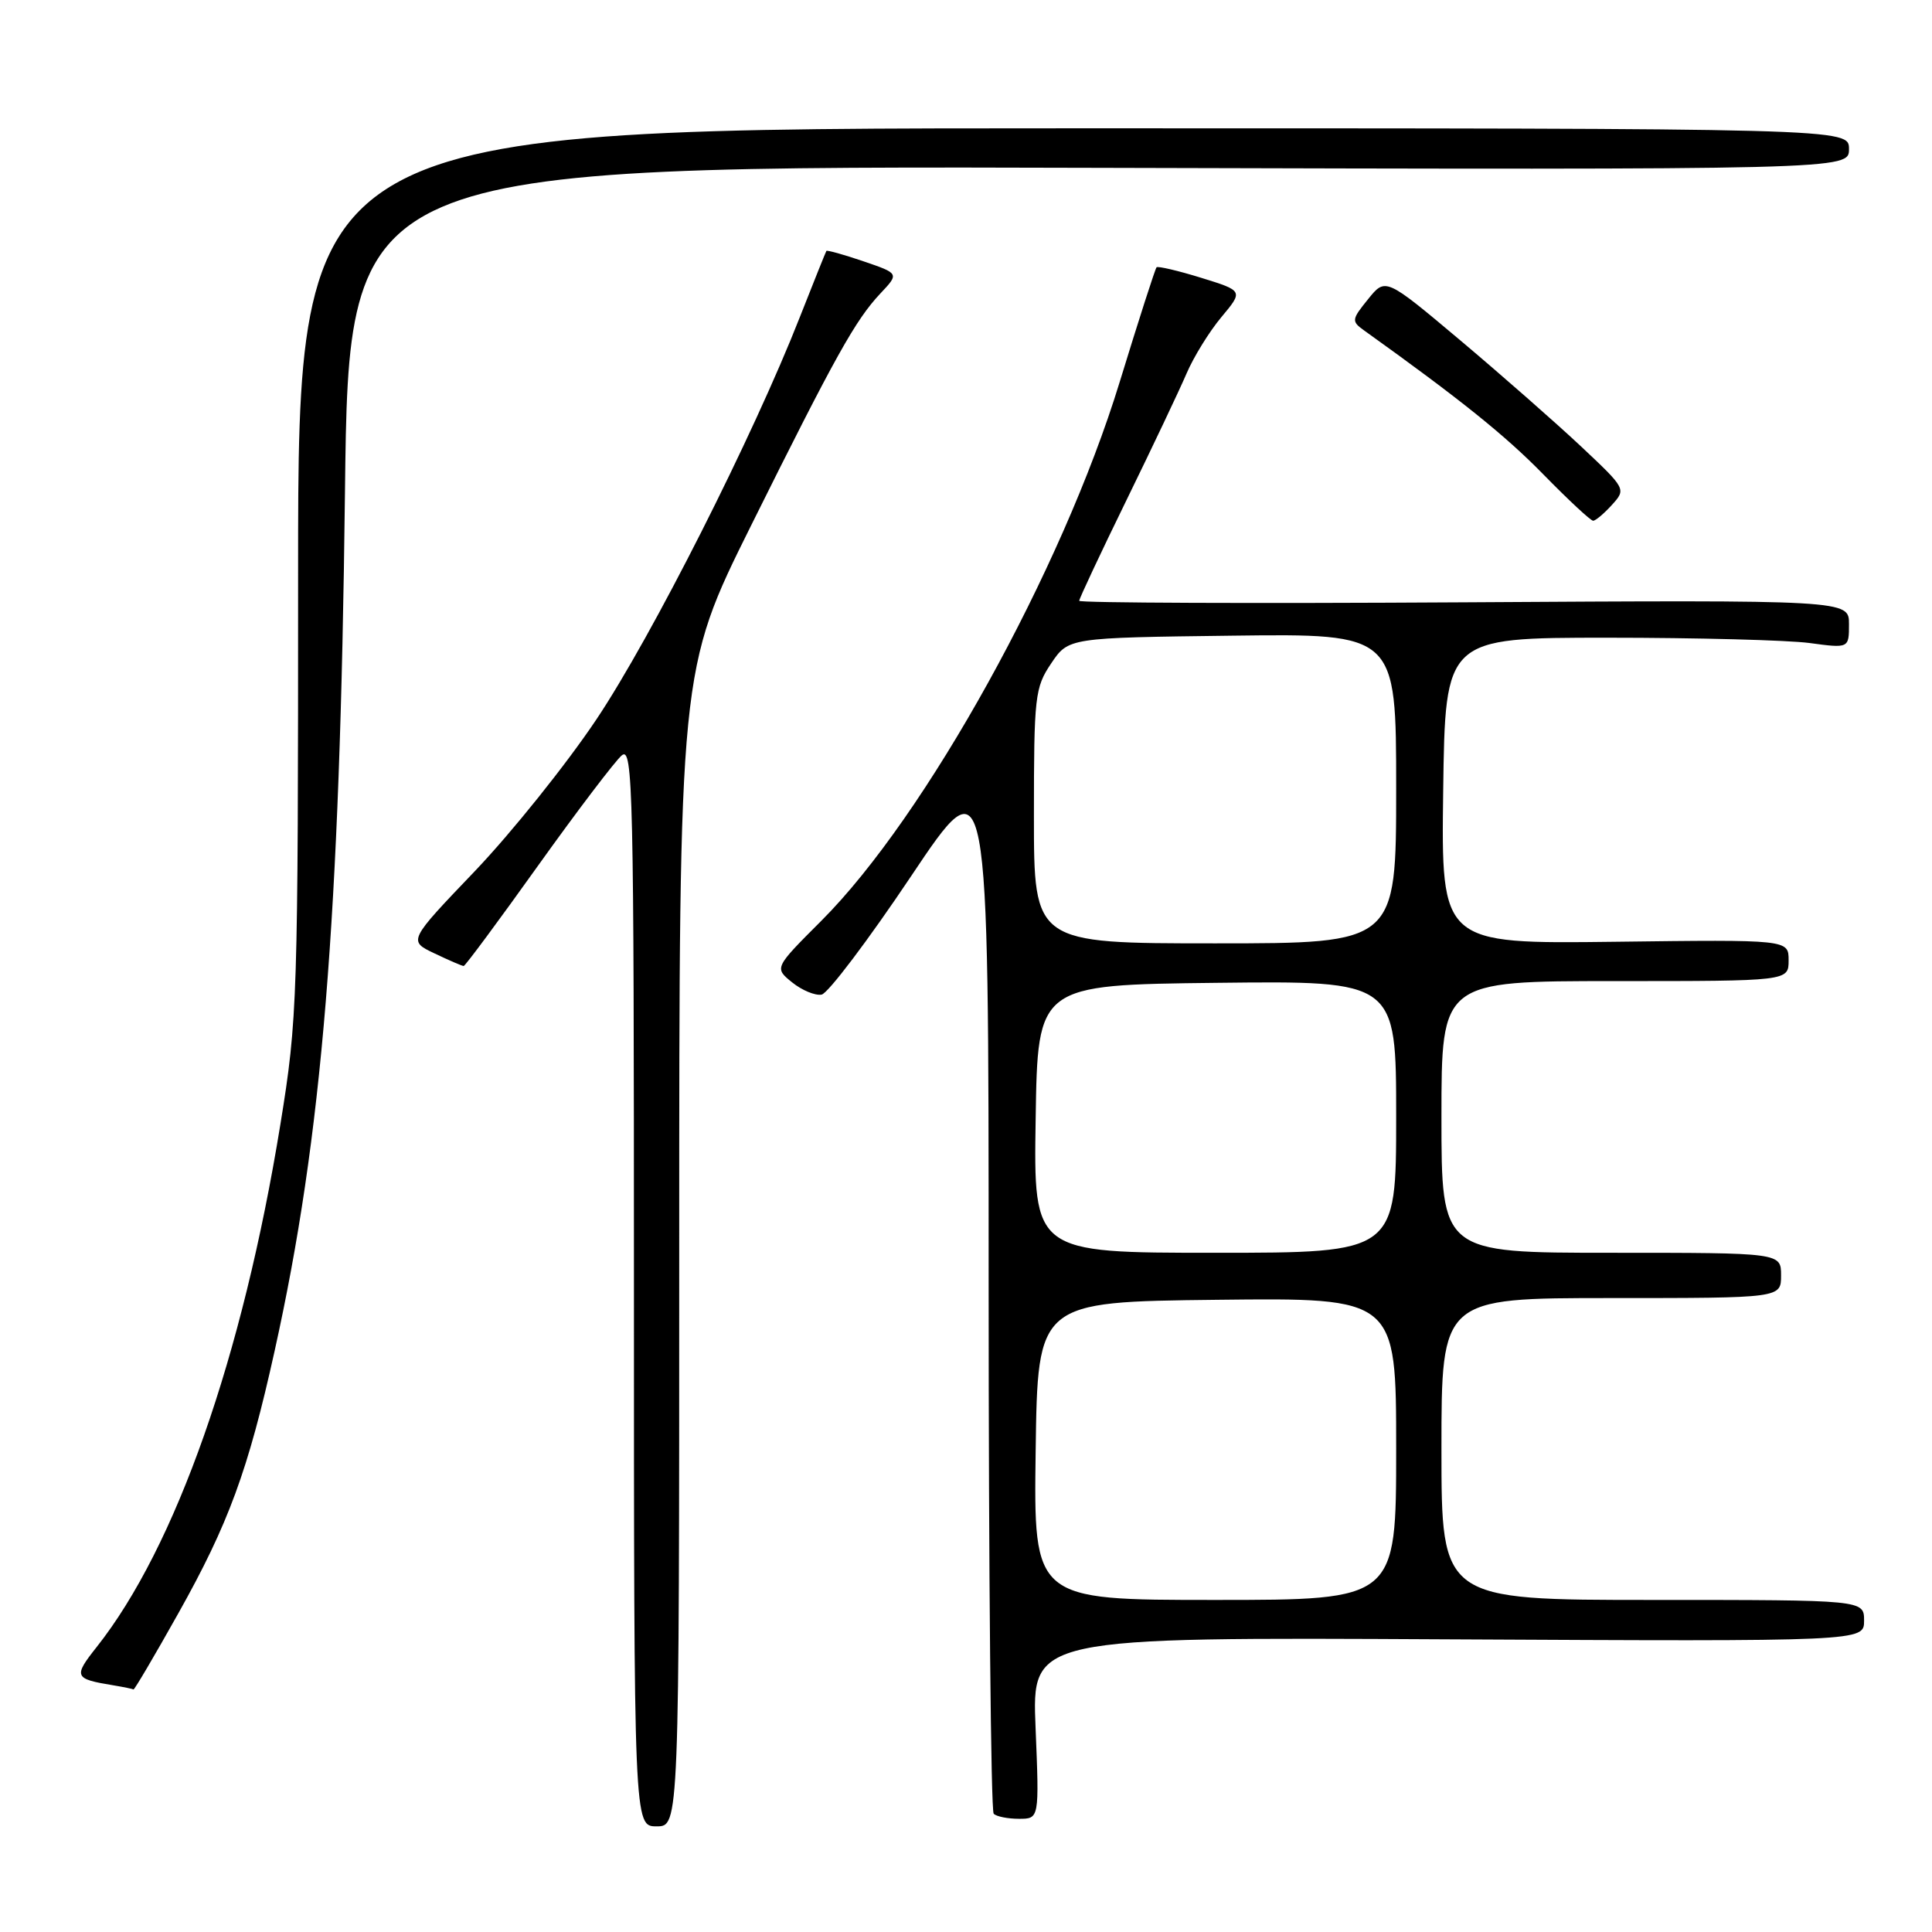<?xml version="1.0" encoding="UTF-8" standalone="no"?>
<!DOCTYPE svg PUBLIC "-//W3C//DTD SVG 1.1//EN" "http://www.w3.org/Graphics/SVG/1.1/DTD/svg11.dtd" >
<svg xmlns="http://www.w3.org/2000/svg" xmlns:xlink="http://www.w3.org/1999/xlink" version="1.1" viewBox="0 0 256 256">
 <g >
 <path fill="currentColor"
d=" M 90.00 165.39 C 90.00 88.79 90.00 88.79 99.52 69.64 C 110.73 47.09 113.35 42.40 116.67 38.87 C 119.15 36.24 119.15 36.24 114.40 34.62 C 111.80 33.73 109.59 33.12 109.50 33.25 C 109.41 33.39 107.83 37.33 105.99 42.00 C 99.82 57.74 86.33 84.42 79.03 95.32 C 75.05 101.27 67.80 110.31 62.94 115.41 C 54.08 124.67 54.08 124.67 57.57 126.33 C 59.50 127.25 61.23 128.00 61.44 128.00 C 61.64 128.00 66.07 122.02 71.29 114.71 C 76.51 107.41 81.51 100.83 82.39 100.09 C 83.87 98.87 84.00 104.66 84.00 170.38 C 84.00 242.00 84.00 242.00 87.00 242.00 C 90.00 242.00 90.00 242.00 90.00 165.39 Z  M 137.22 228.97 C 136.72 216.93 136.72 216.93 191.86 217.22 C 247.00 217.50 247.00 217.50 247.00 214.75 C 247.00 212.00 247.00 212.00 219.00 212.00 C 191.00 212.00 191.00 212.00 191.00 192.00 C 191.00 172.00 191.00 172.00 213.50 172.00 C 236.00 172.00 236.00 172.00 236.00 169.00 C 236.00 166.00 236.00 166.00 213.50 166.00 C 191.00 166.00 191.00 166.00 191.00 148.00 C 191.00 130.00 191.00 130.00 214.00 130.00 C 237.00 130.00 237.00 130.00 237.00 127.25 C 237.00 124.50 237.00 124.50 213.98 124.79 C 190.96 125.07 190.96 125.07 191.23 104.79 C 191.50 84.50 191.50 84.50 213.00 84.50 C 224.82 84.50 236.86 84.82 239.75 85.20 C 245.00 85.91 245.00 85.91 245.00 82.70 C 245.00 79.50 245.00 79.50 194.00 79.81 C 165.95 79.98 143.00 79.89 143.00 79.61 C 143.00 79.33 145.81 73.34 149.25 66.30 C 152.69 59.26 156.28 51.70 157.22 49.50 C 158.16 47.30 160.24 43.93 161.84 42.02 C 164.75 38.54 164.75 38.54 159.16 36.81 C 156.09 35.86 153.43 35.24 153.25 35.42 C 153.07 35.60 150.87 42.44 148.36 50.63 C 140.73 75.54 122.66 108.18 108.84 122.00 C 102.59 128.25 102.59 128.25 104.96 130.17 C 106.26 131.22 108.02 131.95 108.87 131.79 C 109.72 131.62 115.05 124.57 120.71 116.12 C 131.00 100.75 131.00 100.75 131.00 170.21 C 131.00 208.41 131.30 239.97 131.67 240.33 C 132.03 240.70 133.54 241.00 135.02 241.00 C 137.71 241.00 137.71 241.00 137.22 228.97 Z  M 23.62 213.79 C 30.28 201.92 32.88 194.85 36.39 179.00 C 42.70 150.54 45.05 121.86 45.71 65.24 C 46.22 21.97 46.22 21.97 145.61 22.24 C 245.00 22.50 245.00 22.50 245.00 19.75 C 245.00 17.00 245.00 17.00 142.25 17.00 C 39.50 17.00 39.50 17.00 39.50 75.75 C 39.50 132.67 39.43 134.95 37.15 149.00 C 32.15 179.79 23.29 205.00 12.80 218.25 C 9.70 222.17 9.82 222.46 15.00 223.31 C 16.38 223.54 17.59 223.79 17.69 223.86 C 17.80 223.94 20.47 219.41 23.62 213.79 Z  M 213.59 66.90 C 215.49 64.80 215.47 64.77 209.45 59.11 C 206.12 55.99 198.94 49.68 193.50 45.10 C 183.59 36.77 183.59 36.77 181.28 39.64 C 179.09 42.34 179.06 42.57 180.73 43.77 C 193.50 52.91 199.48 57.72 204.50 62.86 C 207.80 66.23 210.77 69.00 211.10 69.00 C 211.42 69.00 212.55 68.05 213.59 66.90 Z  M 137.23 192.25 C 137.50 172.50 137.50 172.50 161.25 172.23 C 185.00 171.96 185.00 171.96 185.00 191.98 C 185.00 212.00 185.00 212.00 160.98 212.00 C 136.96 212.00 136.96 212.00 137.23 192.25 Z  M 137.23 148.25 C 137.50 130.50 137.50 130.50 161.25 130.23 C 185.00 129.96 185.00 129.96 185.00 147.98 C 185.00 166.00 185.00 166.00 160.98 166.00 C 136.95 166.00 136.95 166.00 137.23 148.25 Z  M 137.00 108.15 C 137.00 92.24 137.13 91.10 139.29 87.90 C 141.58 84.50 141.58 84.50 163.29 84.23 C 185.00 83.96 185.00 83.96 185.00 104.48 C 185.00 125.00 185.00 125.00 161.00 125.00 C 137.00 125.00 137.00 125.00 137.00 108.15 Z "/>
</g>
</svg>